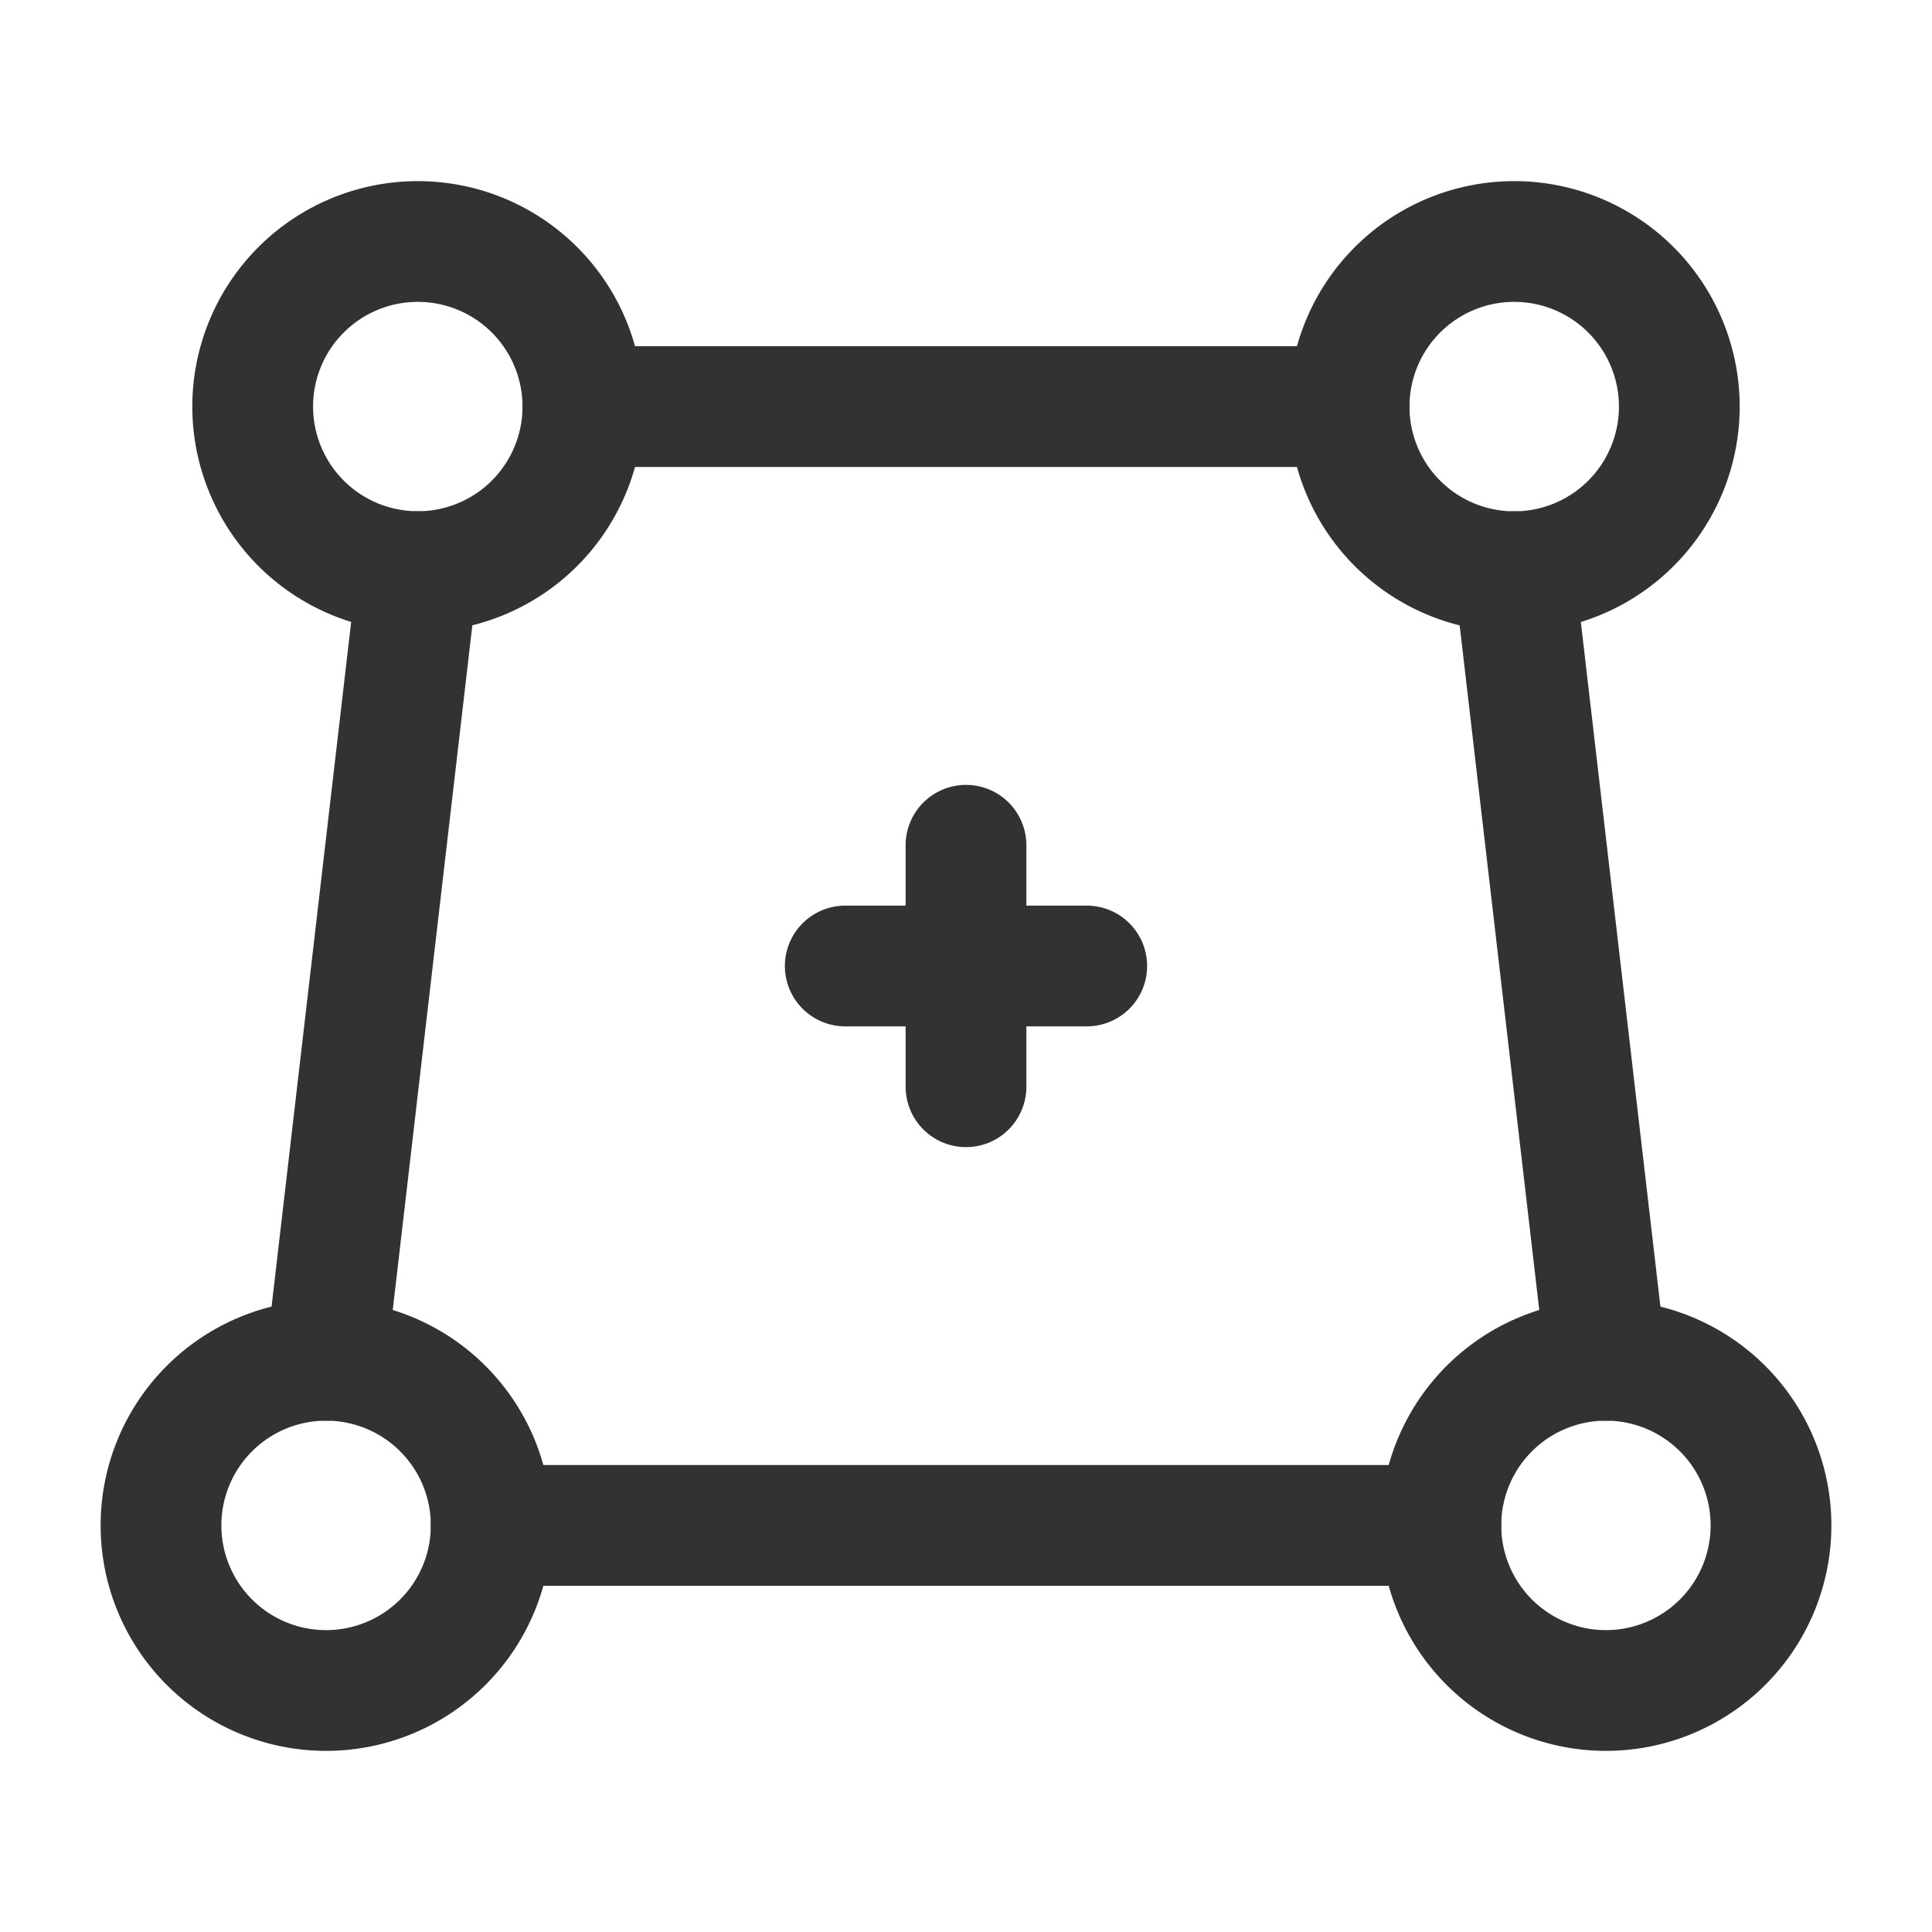 <svg id="Layer_3" data-name="Layer 3" xmlns="http://www.w3.org/2000/svg" viewBox="0 0 24 24"><path d="M19.949,16.899,18.81,7.101" fill="none" stroke="#323232" stroke-linecap="round" stroke-linejoin="round" stroke-width="1.5"/><path d="M17.899,18.949h0a2.051,2.051,0,0,1,2.051-2.051h0A2.051,2.051,0,0,1,22,18.949h0A2.051,2.051,0,0,1,19.949,21h0A2.051,2.051,0,0,1,17.899,18.949Z" fill="none" stroke="#323232" stroke-linecap="round" stroke-linejoin="round" stroke-width="1.5"/><path id="b-2" d="M16.759,5.051h0A2.051,2.051,0,0,1,18.81,3h0a2.051,2.051,0,0,1,2.051,2.051h0a2.051,2.051,0,0,1-2.051,2.051h0A2.051,2.051,0,0,1,16.759,5.051Z" fill="none" stroke="#323232" stroke-linecap="round" stroke-linejoin="round" stroke-width="1.5"/><path d="M16.759,5.051h-9.519" fill="none" stroke="#323232" stroke-linecap="round" stroke-linejoin="round" stroke-width="1.5"/><path d="M2,18.949H2a2.051,2.051,0,0,1,2.051-2.051h0a2.051,2.051,0,0,1,2.051,2.051h0A2.051,2.051,0,0,1,4.051,21h0A2.051,2.051,0,0,1,2,18.949Z" fill="none" stroke="#323232" stroke-linecap="round" stroke-linejoin="round" stroke-width="1.5"/><path d="M4.051,16.899,5.19,7.101" fill="none" stroke="#323232" stroke-linecap="round" stroke-linejoin="round" stroke-width="1.5"/><path id="b-2-2" data-name="b-2" d="M3.139,5.051h0A2.051,2.051,0,0,1,5.19,3h0A2.051,2.051,0,0,1,7.241,5.051h0A2.051,2.051,0,0,1,5.19,7.101h0A2.051,2.051,0,0,1,3.139,5.051Z" fill="none" stroke="#323232" stroke-linecap="round" stroke-linejoin="round" stroke-width="1.5"/><path d="M17.899,18.949H6.101" fill="none" stroke="#323232" stroke-linecap="round" stroke-linejoin="round" stroke-width="1.5"/><line x1="10.5" y1="12" x2="13.5" y2="12" fill="none" stroke="#323232" stroke-linecap="round" stroke-linejoin="round" stroke-width="1.5"/><line x1="12" y1="10.5" x2="12" y2="13.5" fill="none" stroke="#323232" stroke-linecap="round" stroke-linejoin="round" stroke-width="1.5"/><rect width="24" height="24" fill="none"/></svg>